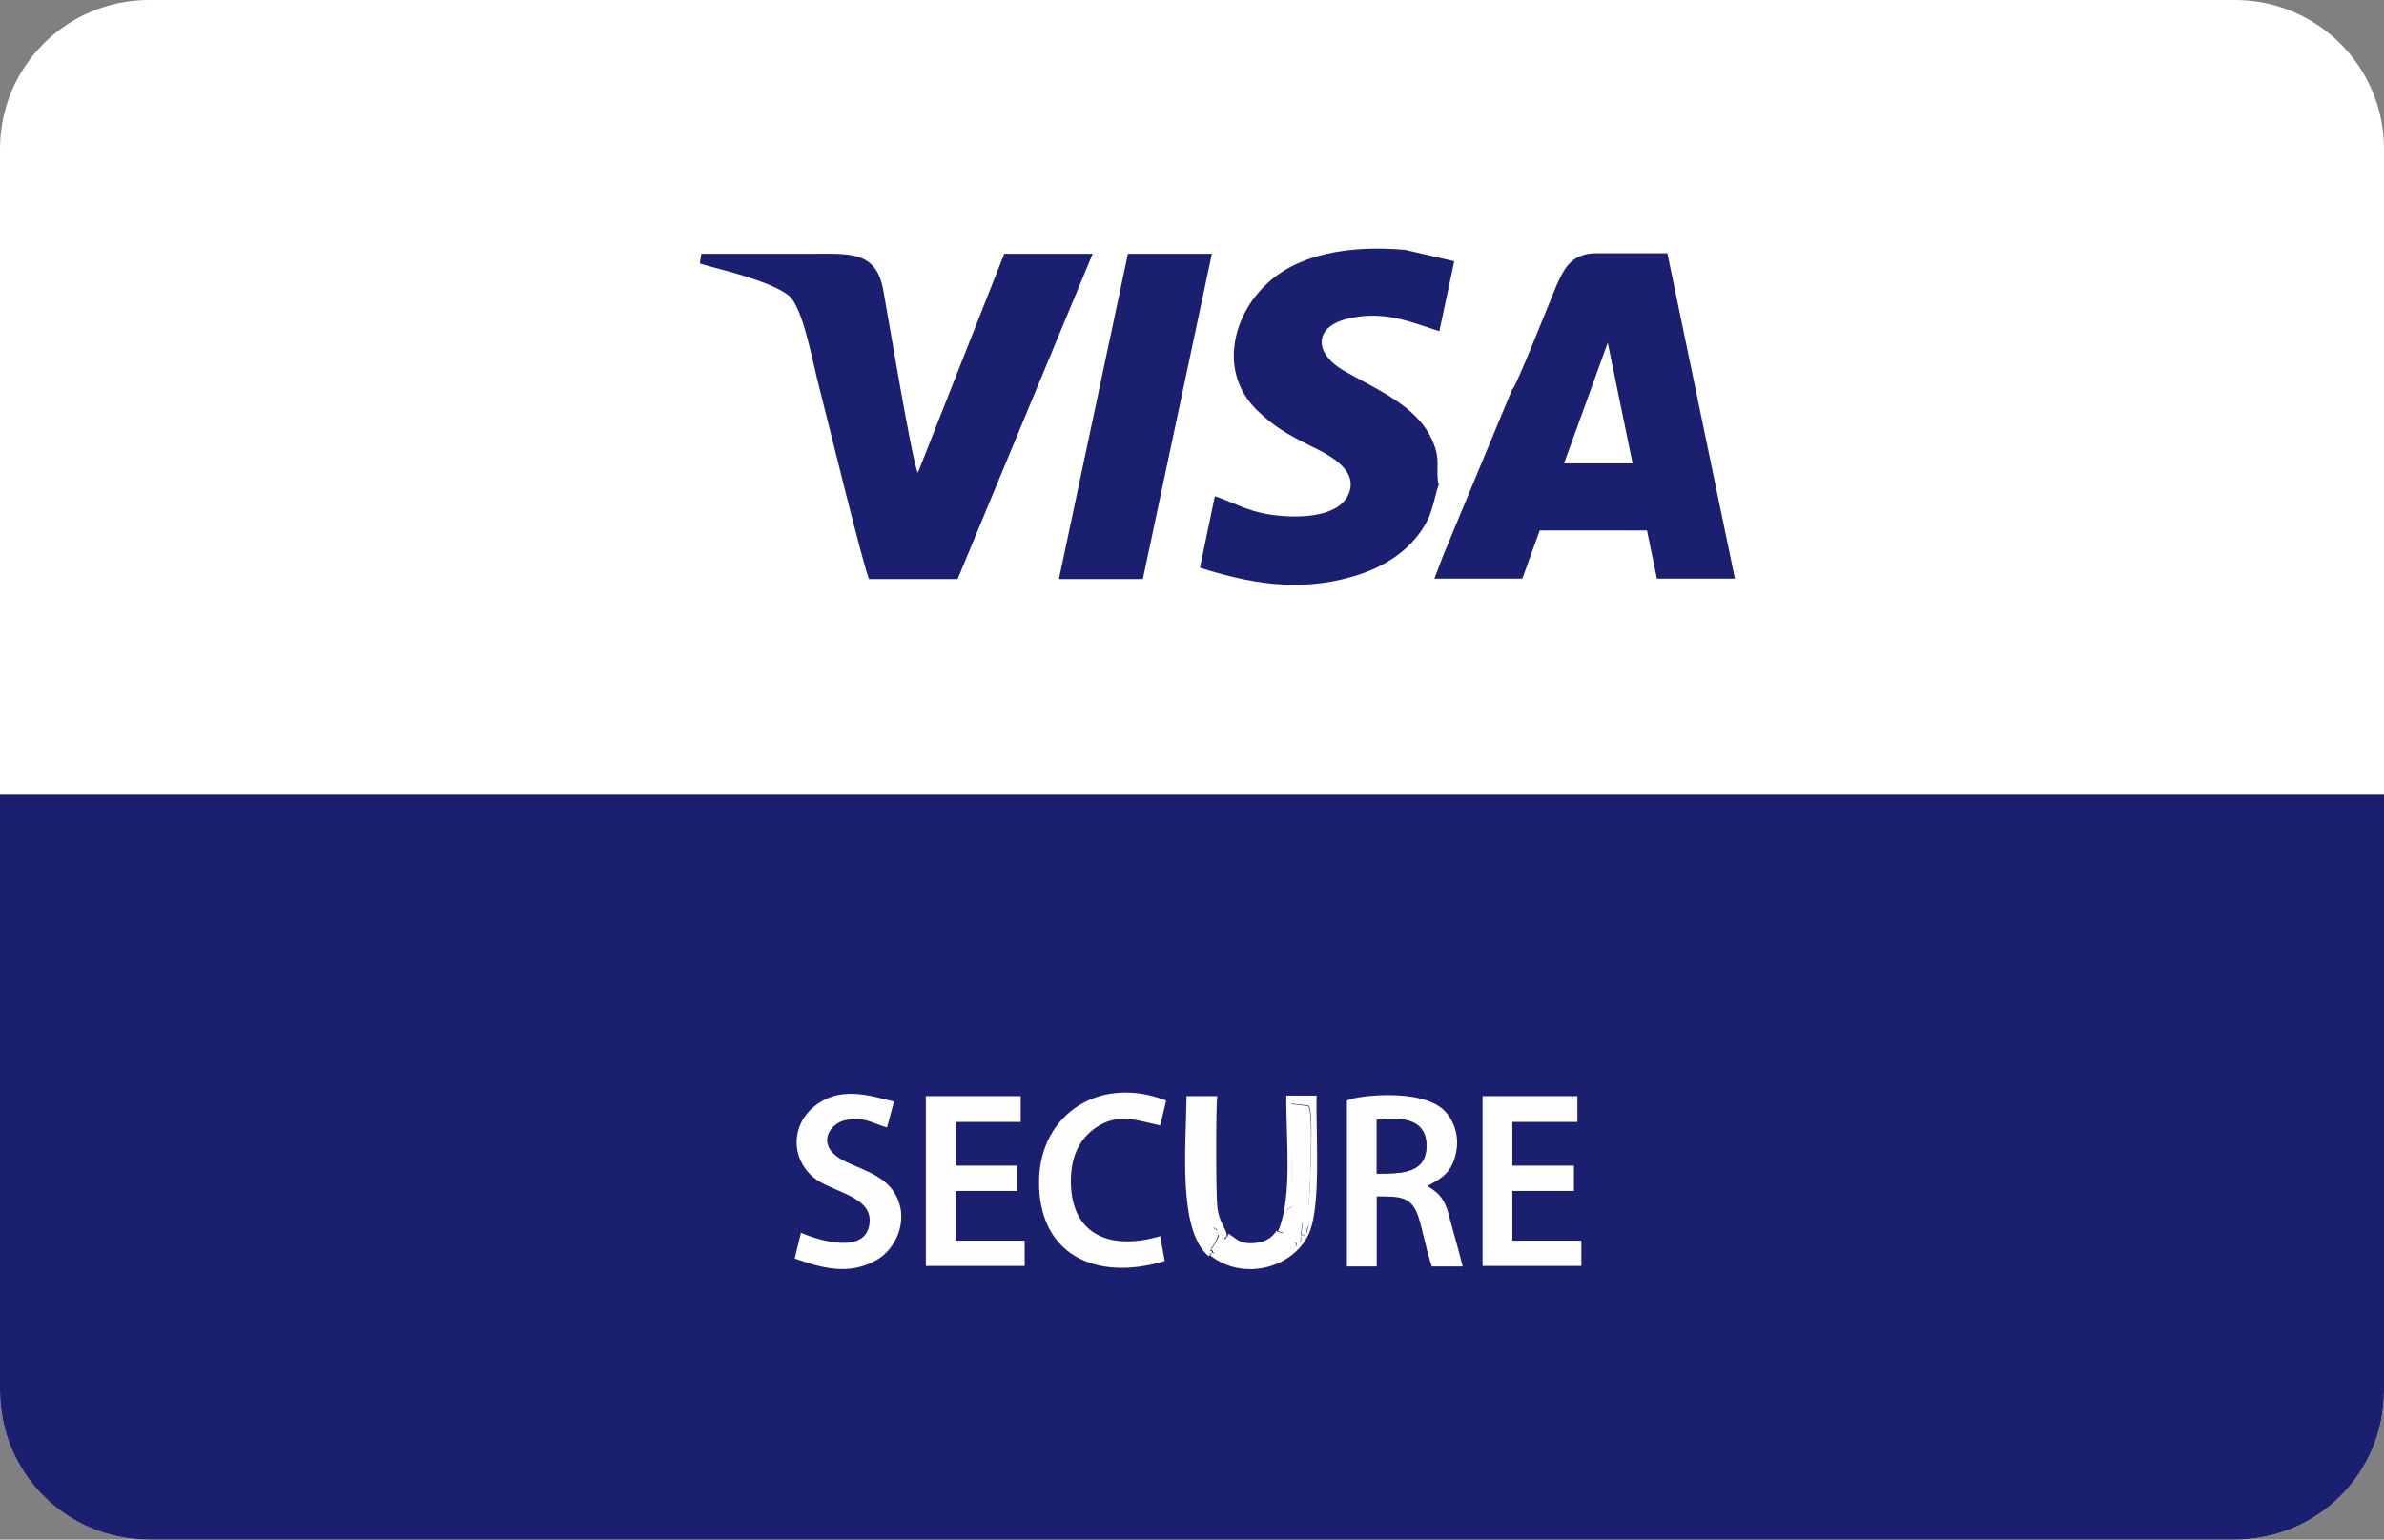 <svg width="48" height="31" viewBox="0 0 48 31" fill="none" xmlns="http://www.w3.org/2000/svg">
<rect x="0" y="0" width="48" height="31" fill="#808080" stroke="none"/>
<g clip-path="url(#clip0_342_5808)">
<path d="M45 0H3C1.343 0 0 1.343 0 3V28C0 29.657 1.343 31 3 31H45C46.657 31 48 29.657 48 28V3C48 1.343 46.657 0 45 0Z" fill="white"/>
<path fill-rule="evenodd" clip-rule="evenodd" d="M32.371 6.9L32.871 9.33H31.491L32.371 6.9ZM30.451 7.83L29.051 11.2L28.881 11.65H30.651L31.001 10.68H33.161L33.361 11.65H34.931L33.571 5.1C33.571 5.1 32.341 5.1 32.081 5.1C31.611 5.13 31.481 5.43 31.321 5.79C31.211 6.06 30.541 7.74 30.461 7.83H30.451Z" fill="#1A1F70"/>
<path fill-rule="evenodd" clip-rule="evenodd" d="M21.99 5.11H20.22L18.48 9.52C18.36 9.28 17.88 6.36 17.78 5.82C17.63 5.04 17.09 5.11 16.3 5.11C15.57 5.11 14.84 5.11 14.12 5.11L14.09 5.3C14.19 5.36 15.45 5.61 15.88 5.95C16.17 6.19 16.36 7.29 16.49 7.78C16.61 8.24 17.41 11.52 17.5 11.66H19.28L22 5.11H21.99Z" fill="#1A1F70"/>
<path fill-rule="evenodd" clip-rule="evenodd" d="M28.97 9.77C28.89 9.46 29.03 9.27 28.83 8.85C28.52 8.16 27.69 7.83 27.05 7.46C26.44 7.1 26.44 6.55 27.21 6.4C27.9 6.26 28.43 6.49 28.98 6.67L29.28 5.26L28.29 5.03C27.15 4.93 26.1 5.12 25.47 5.75C24.81 6.39 24.54 7.51 25.31 8.26C25.64 8.58 25.91 8.74 26.39 8.98C26.72 9.14 27.35 9.44 27.16 9.93C27 10.35 26.37 10.43 25.83 10.39C25.17 10.34 24.96 10.16 24.46 9.99L24.16 11.43C25.14 11.74 26.14 11.93 27.23 11.61C27.9 11.42 28.46 11.04 28.75 10.46C28.84 10.28 28.93 9.85 28.96 9.78L28.97 9.77Z" fill="#1A1F70"/>
<path fill-rule="evenodd" clip-rule="evenodd" d="M24.4 5.11H22.71L21.32 11.66H23.01L24.4 5.11Z" fill="#1A1F70"/>
<path d="M0 16H48V28C48 29.66 46.66 31 45 31H3C1.34 31 0 29.66 0 28V16Z" fill="#1A1F70"/>
<path fill-rule="evenodd" clip-rule="evenodd" d="M27.719 22.55C28.199 22.49 28.729 22.51 28.719 23.08C28.719 23.63 28.209 23.63 27.719 23.63V22.55ZM27.119 22.15V25.5H27.719V24.09C28.179 24.09 28.419 24.08 28.559 24.5C28.659 24.82 28.719 25.18 28.829 25.5H29.449C29.389 25.24 29.279 24.87 29.199 24.57C29.109 24.18 29.009 24.04 28.739 23.88C29.019 23.73 29.209 23.62 29.299 23.28C29.409 22.89 29.269 22.55 29.079 22.36C28.599 21.88 27.189 22.08 27.129 22.16L27.119 22.15Z" fill="#FEFEFE"/>
<path fill-rule="evenodd" clip-rule="evenodd" d="M19.241 22.59H20.551V22.07H18.641V25.49H20.631V24.98H19.241V23.98H20.481V23.47H19.241V22.59Z" fill="#FEFEFE"/>
<path fill-rule="evenodd" clip-rule="evenodd" d="M30.45 22.59H31.76V22.07H29.85V25.49H31.84V24.98H30.45V23.98H31.69V23.47H30.45V22.59Z" fill="#FEFEFE"/>
<path fill-rule="evenodd" clip-rule="evenodd" d="M16.13 24.81L16 25.34C16.54 25.53 17.09 25.69 17.65 25.37C18.06 25.14 18.35 24.49 17.97 23.96C17.65 23.52 16.97 23.49 16.73 23.17C16.53 22.9 16.76 22.62 17 22.56C17.38 22.46 17.59 22.63 17.86 22.7L18 22.18C17.43 22.03 16.88 21.88 16.39 22.28C15.94 22.65 15.91 23.3 16.37 23.7C16.72 24 17.54 24.07 17.51 24.6C17.47 25.28 16.49 24.98 16.12 24.82L16.13 24.81Z" fill="#FEFEFE"/>
<path fill-rule="evenodd" clip-rule="evenodd" d="M23.451 25.39L23.36 24.89C22.381 25.18 21.561 24.89 21.561 23.78C21.561 23.25 21.761 22.91 22.07 22.7C22.52 22.4 22.89 22.56 23.36 22.66L23.48 22.16C22.16 21.64 20.951 22.42 20.921 23.75C20.89 25.27 22.07 25.81 23.451 25.39Z" fill="#FEFEFE"/>
<path fill-rule="evenodd" clip-rule="evenodd" d="M24.35 25.29C24.39 25.15 24.45 25.34 24.4 25.2C24.39 25.16 24.33 25.23 24.4 25.12C24.59 24.83 24.52 24.82 24.45 24.71C24.43 24.78 24.48 24.71 24.5 24.75V24.77C24.57 25.07 24.65 24.81 24.61 24.97C24.73 24.92 24.62 24.97 24.67 24.91C24.7 24.87 24.68 24.98 24.7 24.85C24.67 24.72 24.55 24.61 24.51 24.31C24.48 24.07 24.48 22.17 24.51 22.07H23.89C23.88 23.08 23.71 24.76 24.33 25.29H24.35Z" fill="#FEFEFE"/>
<path fill-rule="evenodd" clip-rule="evenodd" d="M25.709 24.79C25.809 24.78 25.829 24.9 25.899 24.68C25.939 24.57 25.929 24.55 25.909 24.36L26.019 24.29L25.999 22.22L26.349 22.26C26.449 22.37 26.379 23.46 26.379 23.72C26.379 24.14 26.309 24.37 26.349 24.56V24.59C26.379 24.66 26.349 24.68 26.349 24.68C26.319 24.76 26.329 24.76 26.309 24.84L26.269 24.62H26.229L26.199 24.86H26.299C26.179 24.96 26.209 24.79 26.189 25.02C25.969 24.95 26.209 25.07 26.049 25.12C25.939 25.15 25.979 25.15 25.899 25.1C25.799 25.03 25.829 25.08 25.829 24.91L25.709 24.89V24.77C25.619 24.91 25.499 25.01 25.249 25.03C24.929 25.05 24.899 24.93 24.729 24.84C24.709 24.97 24.729 24.86 24.699 24.9C24.649 24.96 24.759 24.9 24.639 24.96C24.669 24.8 24.589 25.05 24.529 24.77V24.74C24.529 24.74 24.459 24.77 24.469 24.7C24.549 24.81 24.609 24.82 24.419 25.11C24.349 25.22 24.409 25.15 24.419 25.19C24.469 25.33 24.419 25.15 24.369 25.28C25.049 25.81 26.039 25.52 26.349 24.85C26.609 24.29 26.489 22.8 26.509 22.06H25.899C25.889 22.92 26.029 24.07 25.739 24.78L25.709 24.79Z" fill="#FEFEFE"/>
<path fill-rule="evenodd" clip-rule="evenodd" d="M25.709 24.79V24.9L25.819 24.92C25.819 25.09 25.789 25.04 25.889 25.11C25.959 25.16 25.929 25.16 26.039 25.13C26.199 25.08 25.959 24.96 26.179 25.03C26.199 24.8 26.179 24.97 26.289 24.87H26.189L26.219 24.63H26.259L26.299 24.85C26.319 24.76 26.299 24.76 26.339 24.69C26.339 24.69 26.379 24.67 26.359 24.6V24.57C26.309 24.38 26.379 24.15 26.379 23.73C26.379 23.47 26.439 22.39 26.339 22.27L25.989 22.23L26.009 24.3L25.899 24.37C25.919 24.56 25.919 24.58 25.889 24.69C25.819 24.91 25.799 24.79 25.699 24.8L25.709 24.79Z" fill="#FEFEFE"/>
<path fill-rule="evenodd" clip-rule="evenodd" d="M27.721 22.55V23.63C28.211 23.63 28.711 23.63 28.721 23.08C28.721 22.51 28.201 22.49 27.721 22.55Z" fill="#1A1F70"/>
</g>
<defs>
<clipPath id="clip0_342_5808">
<rect width="48" height="31" fill="white"/>
</clipPath>
</defs>
</svg>
